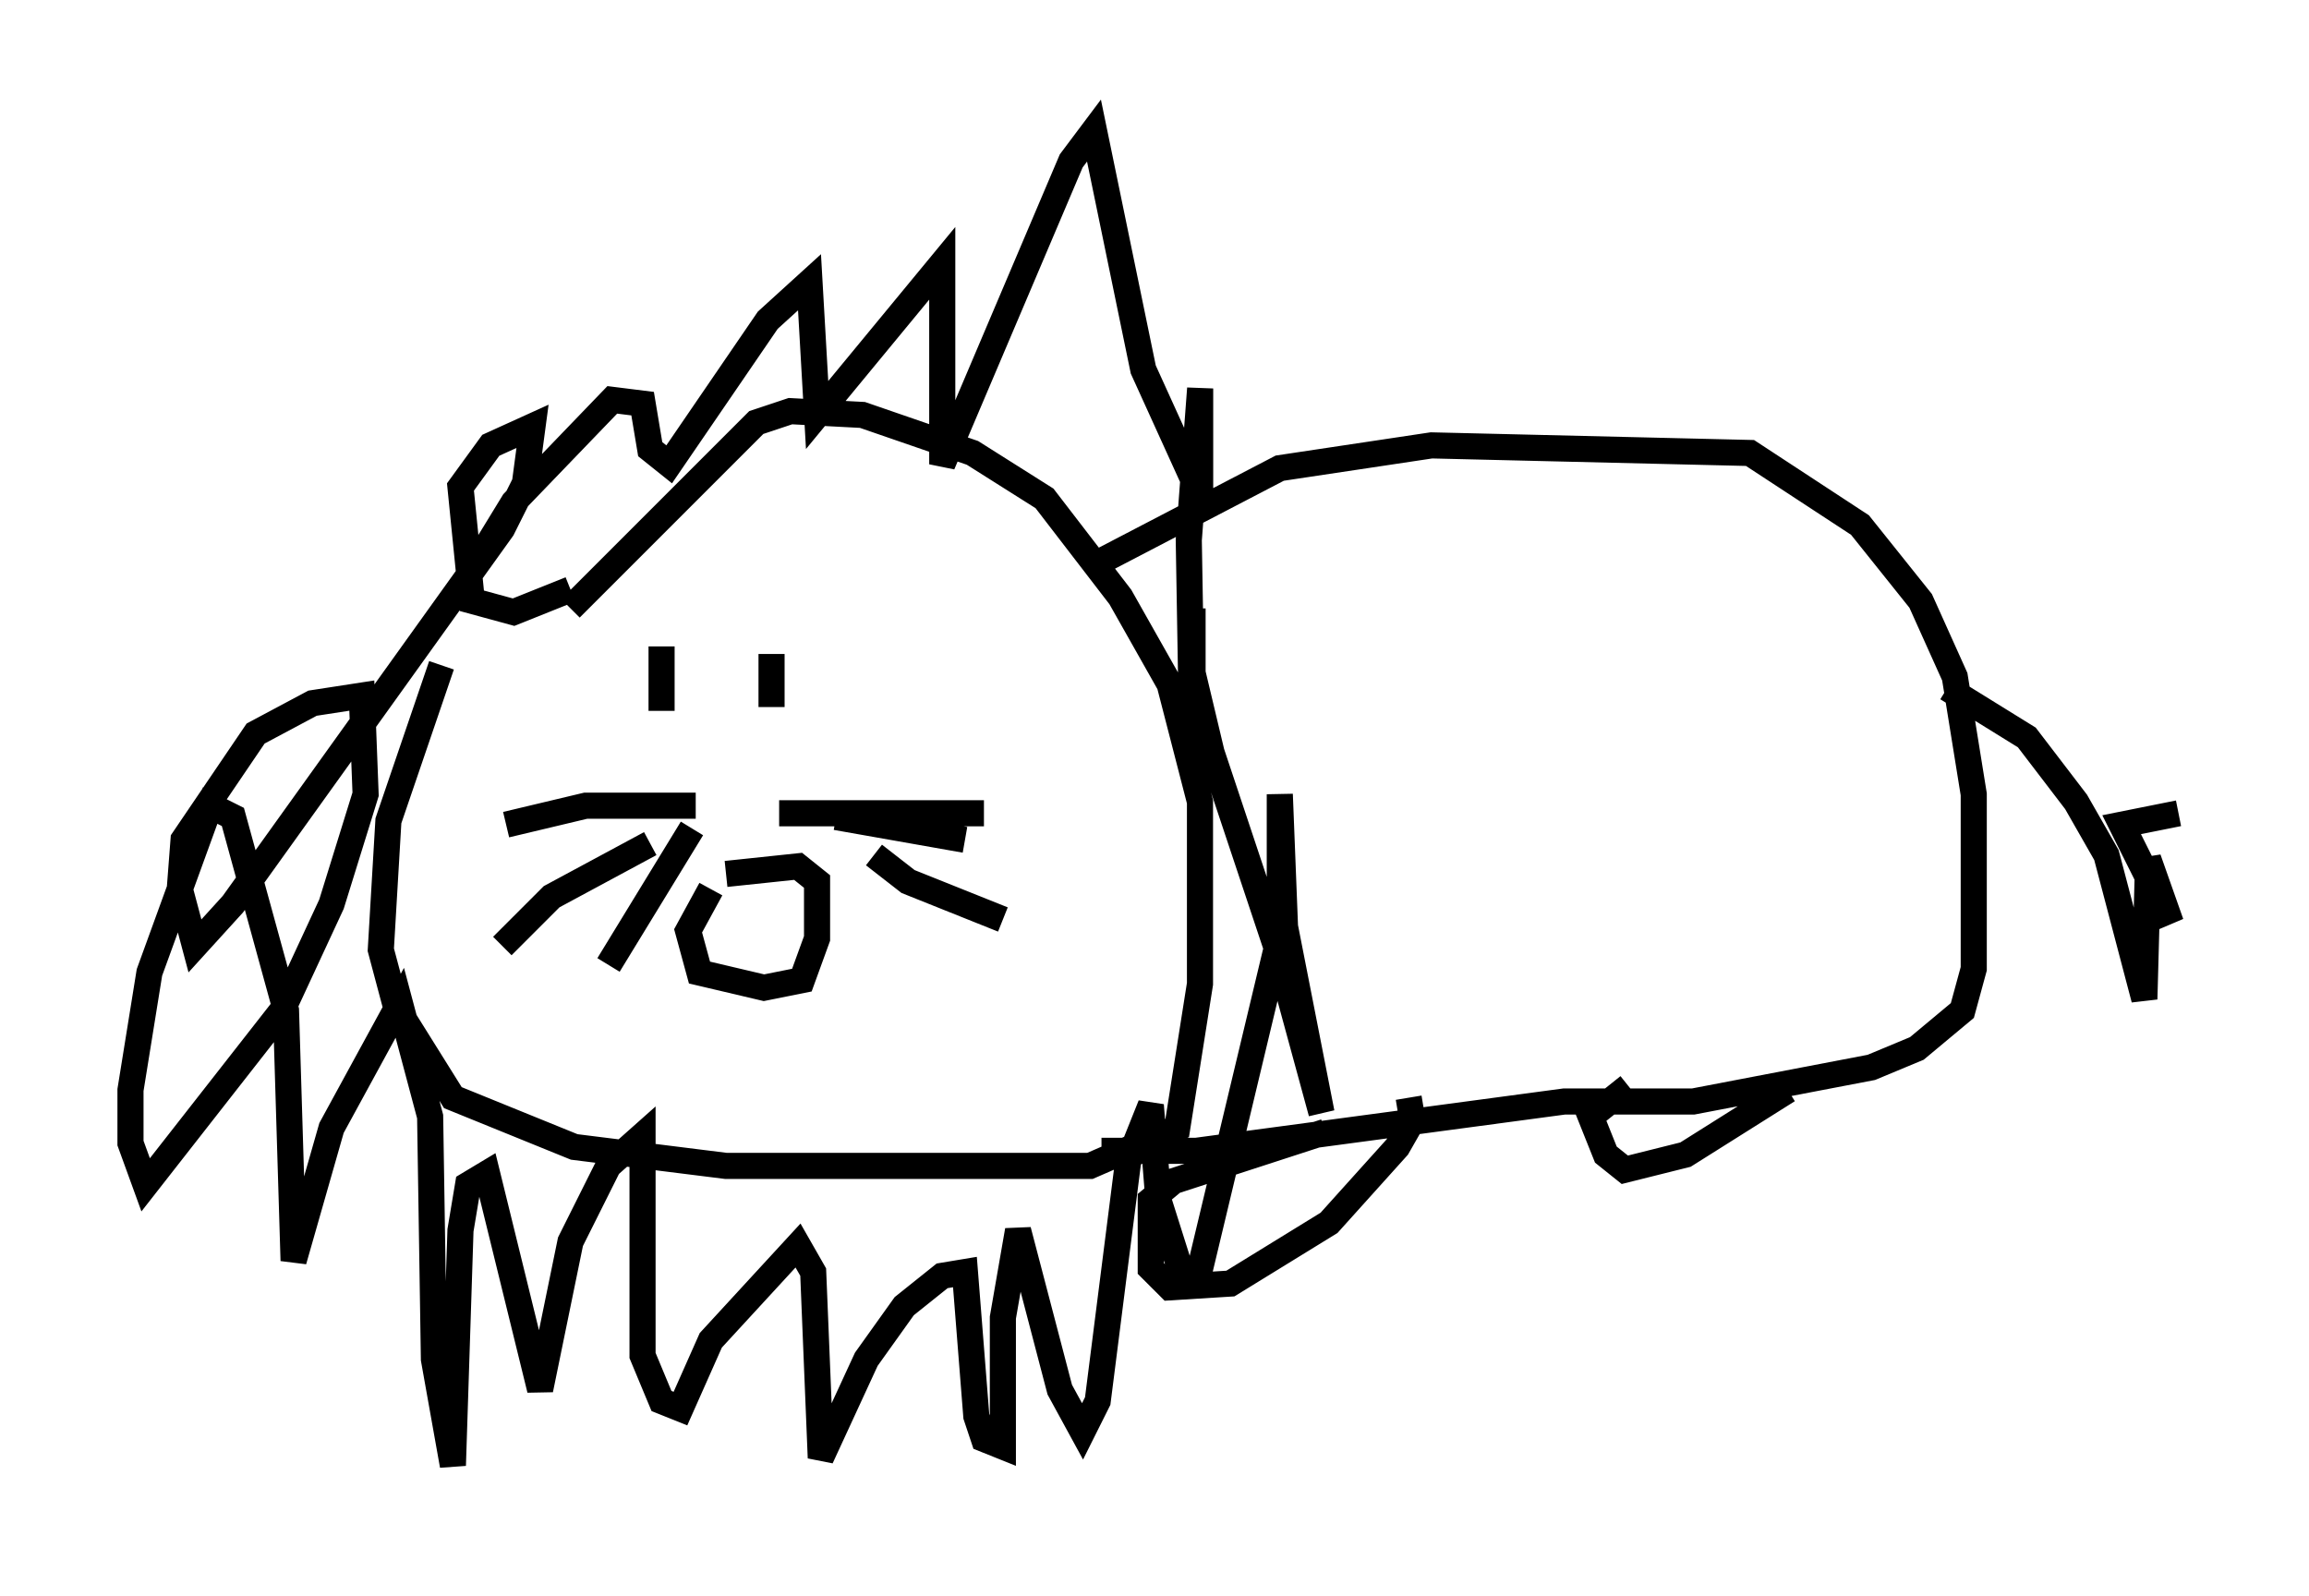 <?xml version="1.0" encoding="utf-8" ?>
<svg baseProfile="full" height="61.128" version="1.1" width="88.436" xmlns="http://www.w3.org/2000/svg" xmlns:ev="http://www.w3.org/2001/xml-events" xmlns:xlink="http://www.w3.org/1999/xlink"><defs /><rect fill="white" height="61.128" width="88.436" x="0" y="0" /><path d="M20.832, 20.397 m-3.922, 5.084 l-2.034, 5.955 -0.291, 4.939 l0.581, 2.179 2.179, 3.486 l4.648, 1.888 5.81, 0.726 l13.944, 0.0 3.341, -1.453 l0.872, -5.52 0.0, -6.972 l-1.162, -4.503 -1.888, -3.341 l-2.905, -3.777 -2.76, -1.743 l-4.212, -1.453 -2.76, -0.145 l-1.307, 0.436 -7.117, 7.117 m0.0, -0.726 l-2.179, 0.872 -1.598, -0.436 l-0.436, -4.358 1.162, -1.598 l1.598, -0.726 -0.291, 2.179 l-0.872, 1.743 -10.313, 14.38 l-1.453, 1.598 -0.581, -2.179 l0.145, -1.888 2.76, -4.067 l2.179, -1.162 1.888, -0.291 l0.145, 3.777 -1.307, 4.212 l-1.888, 4.067 -5.229, 6.682 l-0.581, -1.598 0.0, -2.034 l0.726, -4.503 2.324, -6.391 l0.872, 0.436 2.034, 7.408 l0.291, 9.587 1.453, -5.084 l2.615, -4.793 1.162, 4.358 l0.145, 9.296 0.726, 4.067 l0.291, -9.006 0.291, -1.743 l0.726, -0.436 2.034, 8.279 l1.162, -5.665 1.453, -2.905 l1.307, -1.162 0.0, 8.425 l0.726, 1.743 0.726, 0.291 l1.162, -2.615 3.341, -3.631 l0.581, 1.017 0.291, 7.117 l1.743, -3.777 1.453, -2.034 l1.453, -1.162 0.872, -0.145 l0.436, 5.52 0.291, 0.872 l0.726, 0.291 0.0, -4.939 l0.581, -3.341 1.598, 6.101 l0.872, 1.598 0.581, -1.162 l1.162, -9.151 0.872, -2.179 l0.291, 3.631 0.872, 2.76 l0.726, -0.145 3.196, -13.363 l1.453, 7.408 -1.307, -4.793 l-0.291, -7.408 0.0, 6.246 l-2.615, -7.844 -0.726, -3.05 l0.0, -2.469 0.0, 5.955 l-0.145, -8.57 0.436, -5.81 l0.0, 4.067 -2.179, -4.793 l-1.888, -9.151 -0.872, 1.162 l-4.939, 11.62 0.0, -7.698 l-4.793, 5.81 -0.291, -5.084 l-1.598, 1.453 -3.777, 5.52 l-0.726, -0.581 -0.291, -1.743 l-1.162, -0.145 -3.777, 3.922 l-1.598, 2.615 m7.263, 2.905 l0.0, 2.469 m4.212, -2.179 l0.0, 2.034 m-2.324, 6.972 l-0.872, 1.598 0.436, 1.598 l2.469, 0.581 1.453, -0.291 l0.581, -1.598 0.0, -2.179 l-0.726, -0.581 -2.76, 0.291 m2.034, -2.324 l7.844, 0.0 m-5.665, 0.145 l4.939, 0.872 m-3.486, 0.581 l1.307, 1.017 3.631, 1.453 m-11.765, -4.358 l-4.212, 0.0 -3.05, 0.726 m5.52, 0.726 l-3.777, 2.034 -1.888, 1.888 m7.263, -4.503 l-3.196, 5.229 m18.737, -15.397 l6.972, -3.631 5.81, -0.872 l12.201, 0.291 4.212, 2.76 l2.324, 2.905 1.307, 2.905 l0.726, 4.503 0.0, 6.682 l-0.436, 1.598 -1.743, 1.453 l-1.743, 0.726 -6.827, 1.307 l-4.939, 0.0 -14.089, 1.888 l-3.631, 0.0 m11.765, -2.034 l0.145, 0.872 -0.581, 1.017 l-2.615, 2.905 -3.777, 2.324 l-2.324, 0.145 -0.726, -0.726 l0.0, -2.615 0.872, -0.726 l5.81, -1.888 m23.821, -16.994 l3.05, 1.888 1.888, 2.469 l1.162, 2.034 1.453, 5.52 l0.145, -5.374 0.872, 2.469 l-1.888, -3.777 2.179, -0.436 m-14.961, 10.603 l-3.922, 2.469 -2.324, 0.581 l-0.726, -0.581 -0.581, -1.453 l1.453, -1.162 " fill="none" stroke="black" stroke-width="1" /></svg>